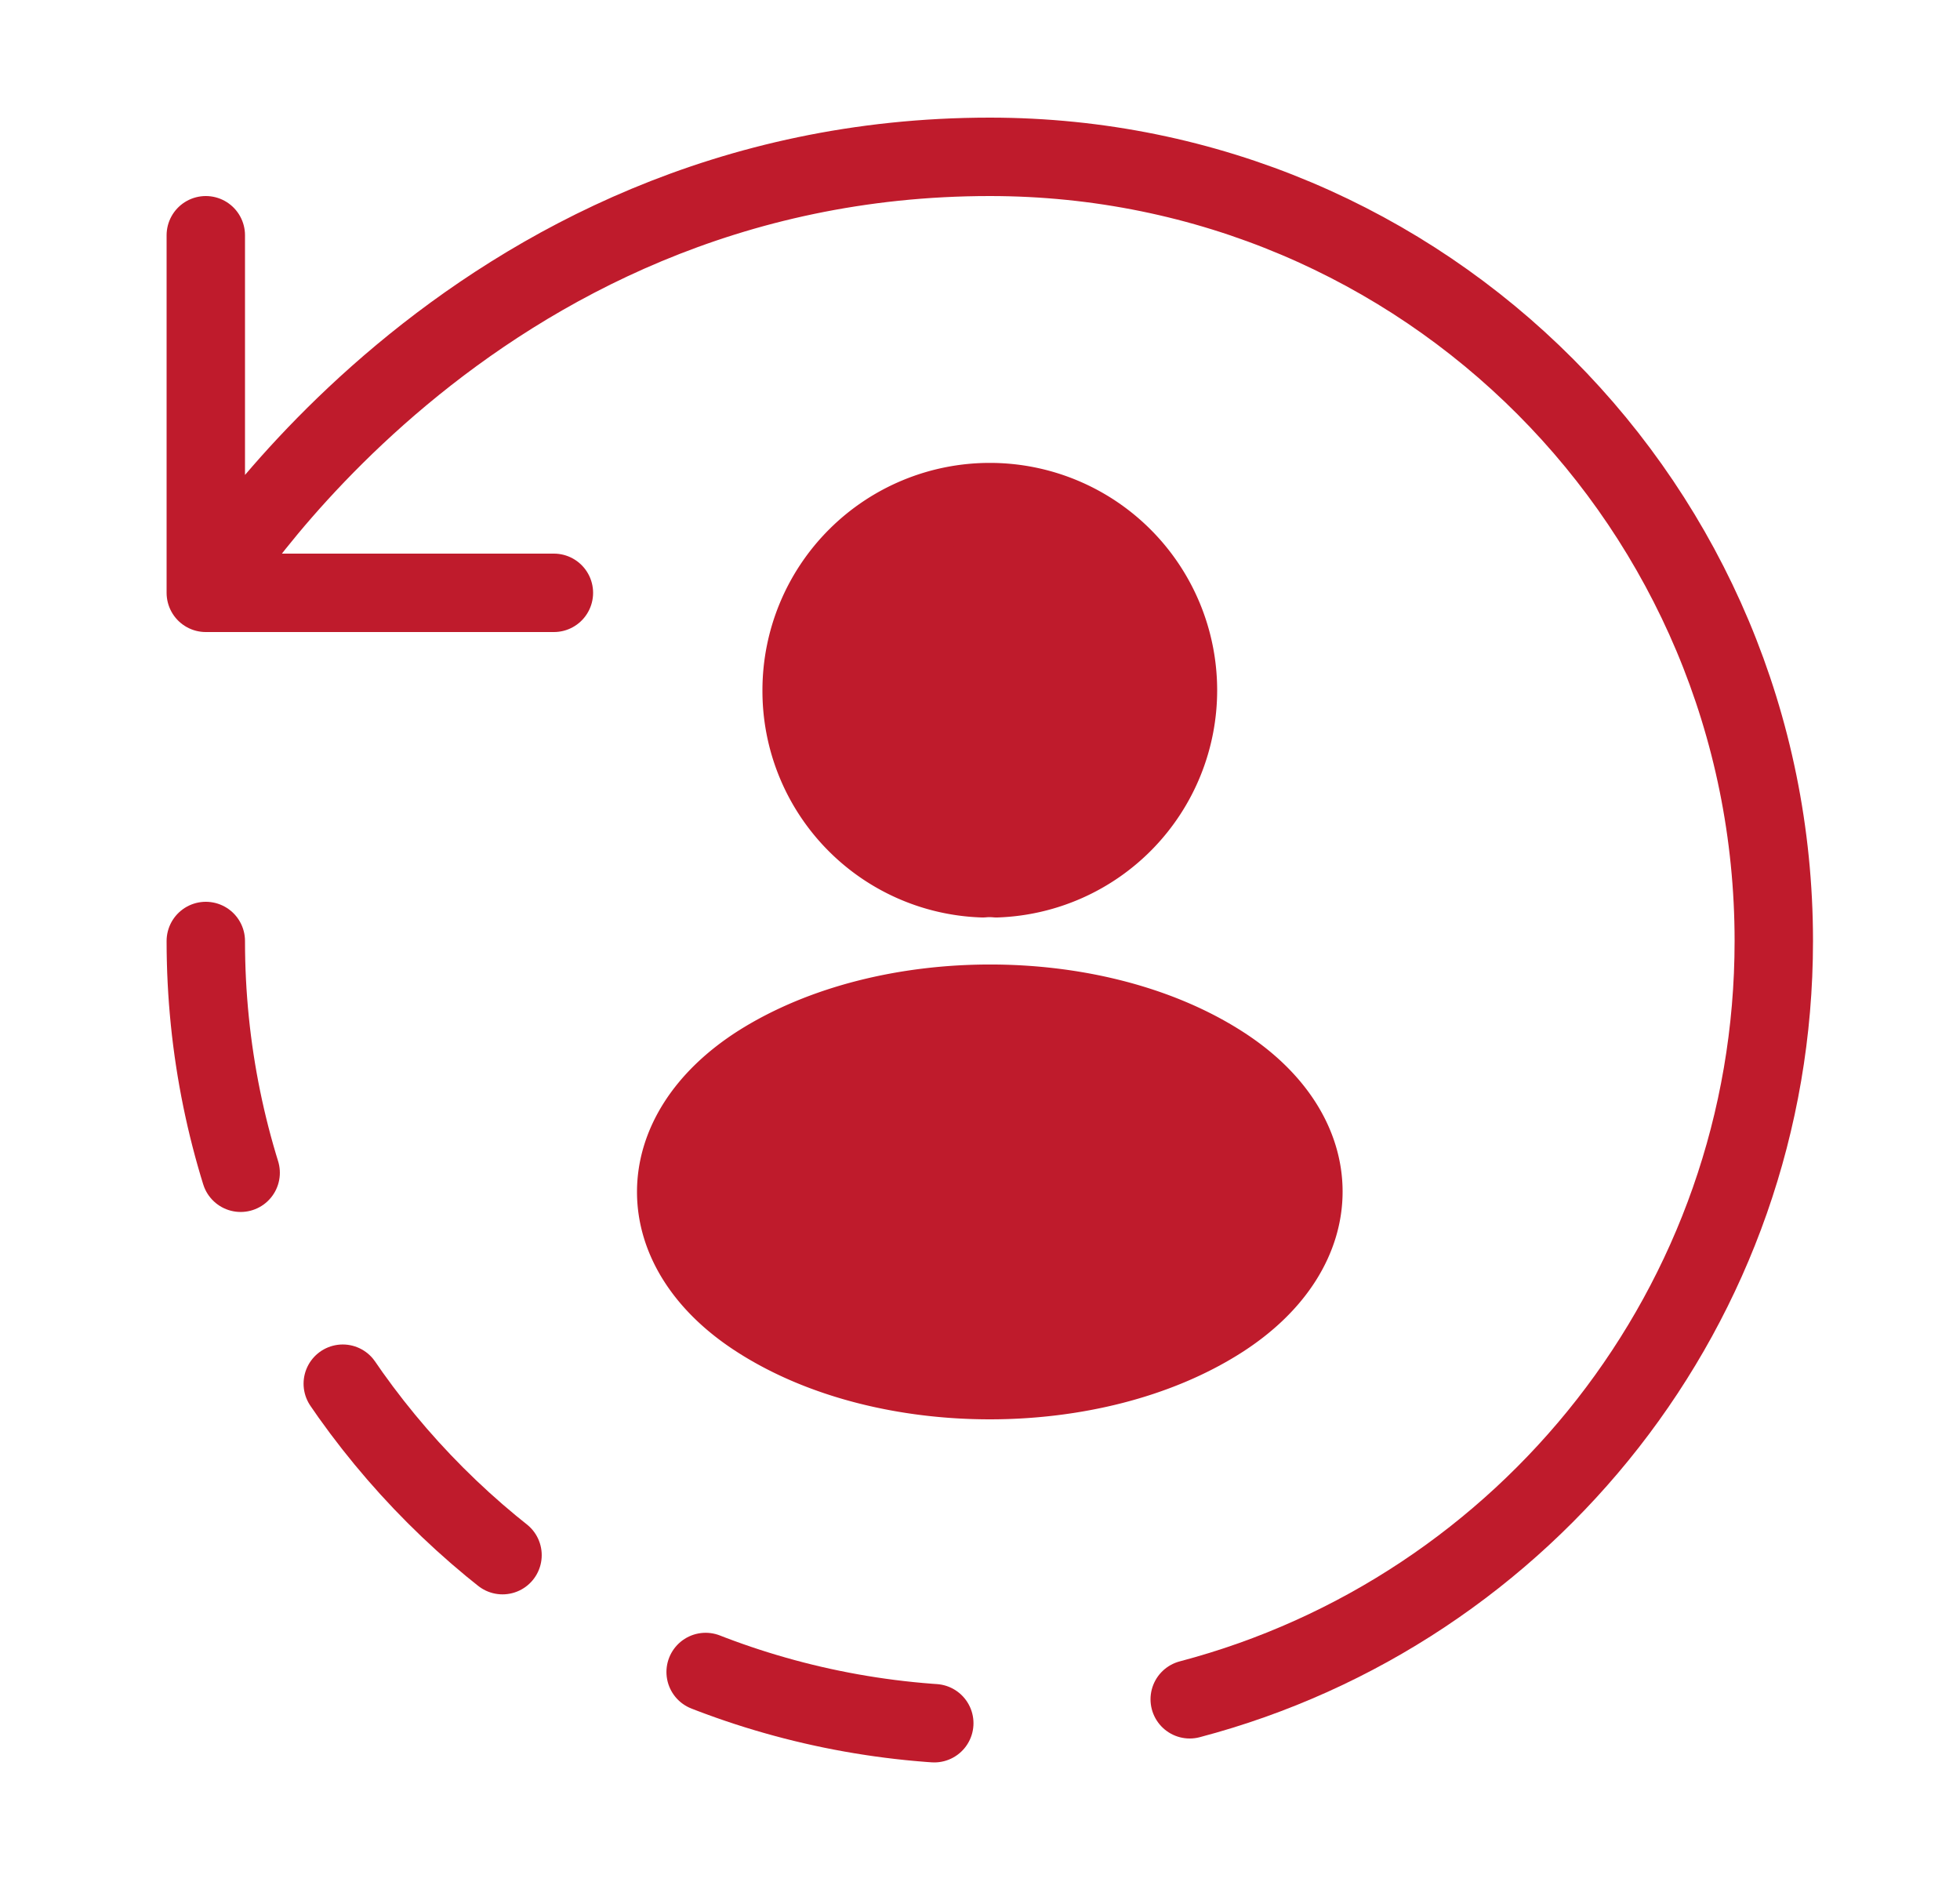<svg xmlns="http://www.w3.org/2000/svg" width="25" height="24" fill="none" viewBox="0 0 25 24">
  <path stroke="#BF1B2C" stroke-linecap="round" stroke-linejoin="round" d="M15.175 21.67c4.29-1.13 7.45-5.03 7.45-9.67 0-5.52-4.44-10-10-10-6.67 0-10 5.56-10 5.56m0 0V3m0 4.56h4.44"/>
  <path fill="#BF1B2C" stroke="#BF1B2C" stroke-linecap="round" stroke-linejoin="round" d="M12.711 11.2a.984.984 0 0 0-.178 0 2.39 2.39 0 0 1-2.308-2.397 2.4 2.4 0 1 1 4.8 0 2.399 2.399 0 0 1-2.314 2.397ZM9.69 13.564c-1.42.902-1.42 2.371 0 3.268 1.612 1.024 4.258 1.024 5.87 0 1.42-.902 1.42-2.372 0-3.268-1.607-1.019-4.252-1.019-5.87 0Z"/>
  <path stroke="#BF1B2C" stroke-dasharray="3 3" stroke-linecap="round" stroke-linejoin="round" d="M2.625 12c0 5.52 4.48 10 10 10"/>
</svg>
